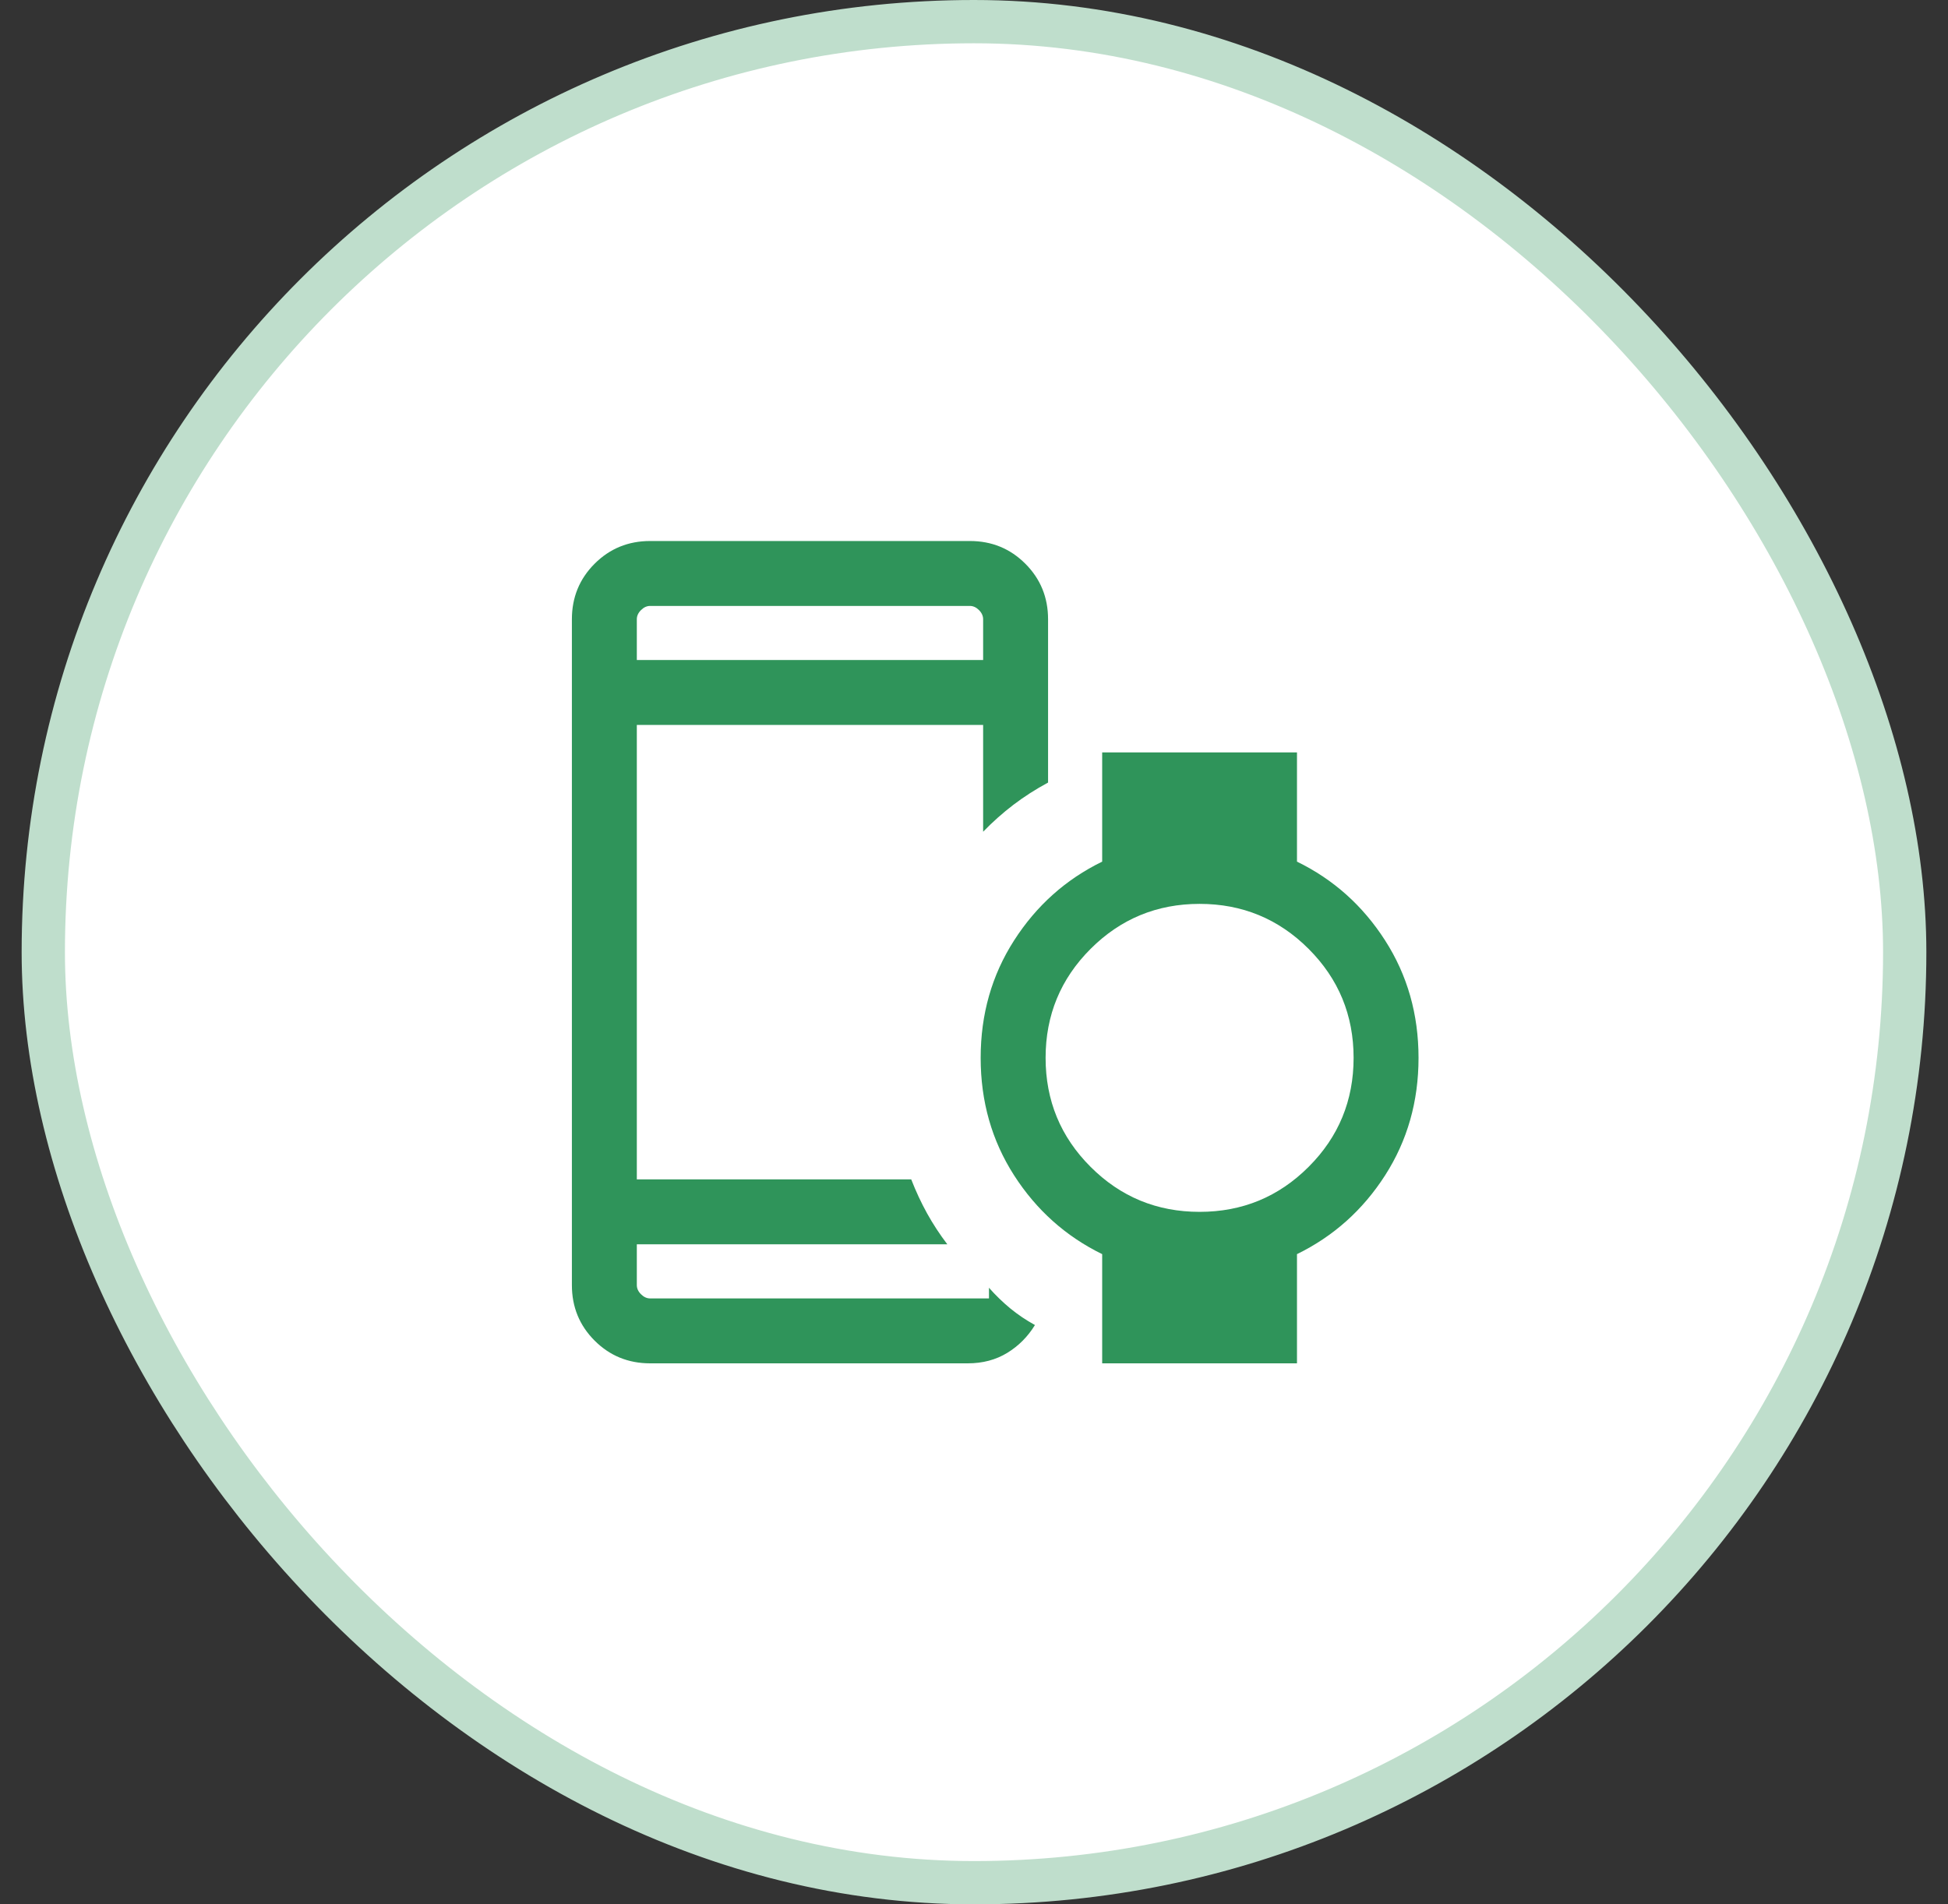 <svg width="45" height="44" viewBox="0 0 45 44" fill="none" xmlns="http://www.w3.org/2000/svg">
<rect x="0" y="0" width="45" height="44" fill="#333333" stroke="none"/>
<rect x="1" y="0.5" width="43" height="43" rx="21.5" fill="white"/>
<rect x="1" y="0.5" width="43" height="43" rx="21.5" stroke="#BFDECC"/>
<path d="M14.711 15.25H22.711V14.308C22.711 14.231 22.679 14.16 22.615 14.096C22.551 14.032 22.481 14 22.404 14H15.019C14.942 14 14.872 14.032 14.808 14.096C14.743 14.16 14.711 14.231 14.711 14.308V15.25ZM15.019 31.5C14.514 31.5 14.086 31.325 13.736 30.975C13.386 30.625 13.211 30.197 13.211 29.692V14.308C13.211 13.803 13.386 13.375 13.736 13.025C14.086 12.675 14.514 12.5 15.019 12.5H22.404C22.909 12.5 23.336 12.675 23.686 13.025C24.036 13.375 24.211 13.803 24.211 14.308V18.081C23.924 18.236 23.657 18.407 23.41 18.595C23.164 18.783 22.931 18.99 22.711 19.217V16.75H14.711V27.25H21.05C21.158 27.527 21.28 27.789 21.416 28.035C21.553 28.282 21.709 28.52 21.884 28.75H14.711V29.692C14.711 29.769 14.743 29.84 14.808 29.904C14.872 29.968 14.942 30 15.019 30H22.846V29.754C23 29.928 23.164 30.087 23.338 30.231C23.513 30.374 23.703 30.503 23.908 30.615C23.744 30.883 23.53 31.098 23.267 31.259C23.004 31.419 22.701 31.5 22.356 31.5H15.019ZM27.711 28C28.697 28 29.537 27.654 30.23 26.96C30.923 26.268 31.269 25.428 31.269 24.442C31.269 23.456 30.923 22.617 30.23 21.924C29.537 21.231 28.697 20.884 27.711 20.884C26.726 20.884 25.886 21.231 25.193 21.924C24.5 22.617 24.154 23.456 24.154 24.442C24.154 25.428 24.5 26.268 25.193 26.96C25.886 27.654 26.726 28 27.711 28ZM25.461 31.5V28.977C24.619 28.565 23.941 27.958 23.426 27.156C22.911 26.353 22.654 25.449 22.654 24.442C22.654 23.436 22.911 22.531 23.426 21.729C23.941 20.926 24.619 20.319 25.461 19.908V17.385H29.961V19.908C30.804 20.319 31.482 20.926 31.997 21.729C32.512 22.531 32.769 23.436 32.769 24.442C32.769 25.449 32.512 26.353 31.997 27.156C31.482 27.958 30.804 28.565 29.961 28.977V31.5H25.461Z" fill="#2F945A"/>
</svg>
